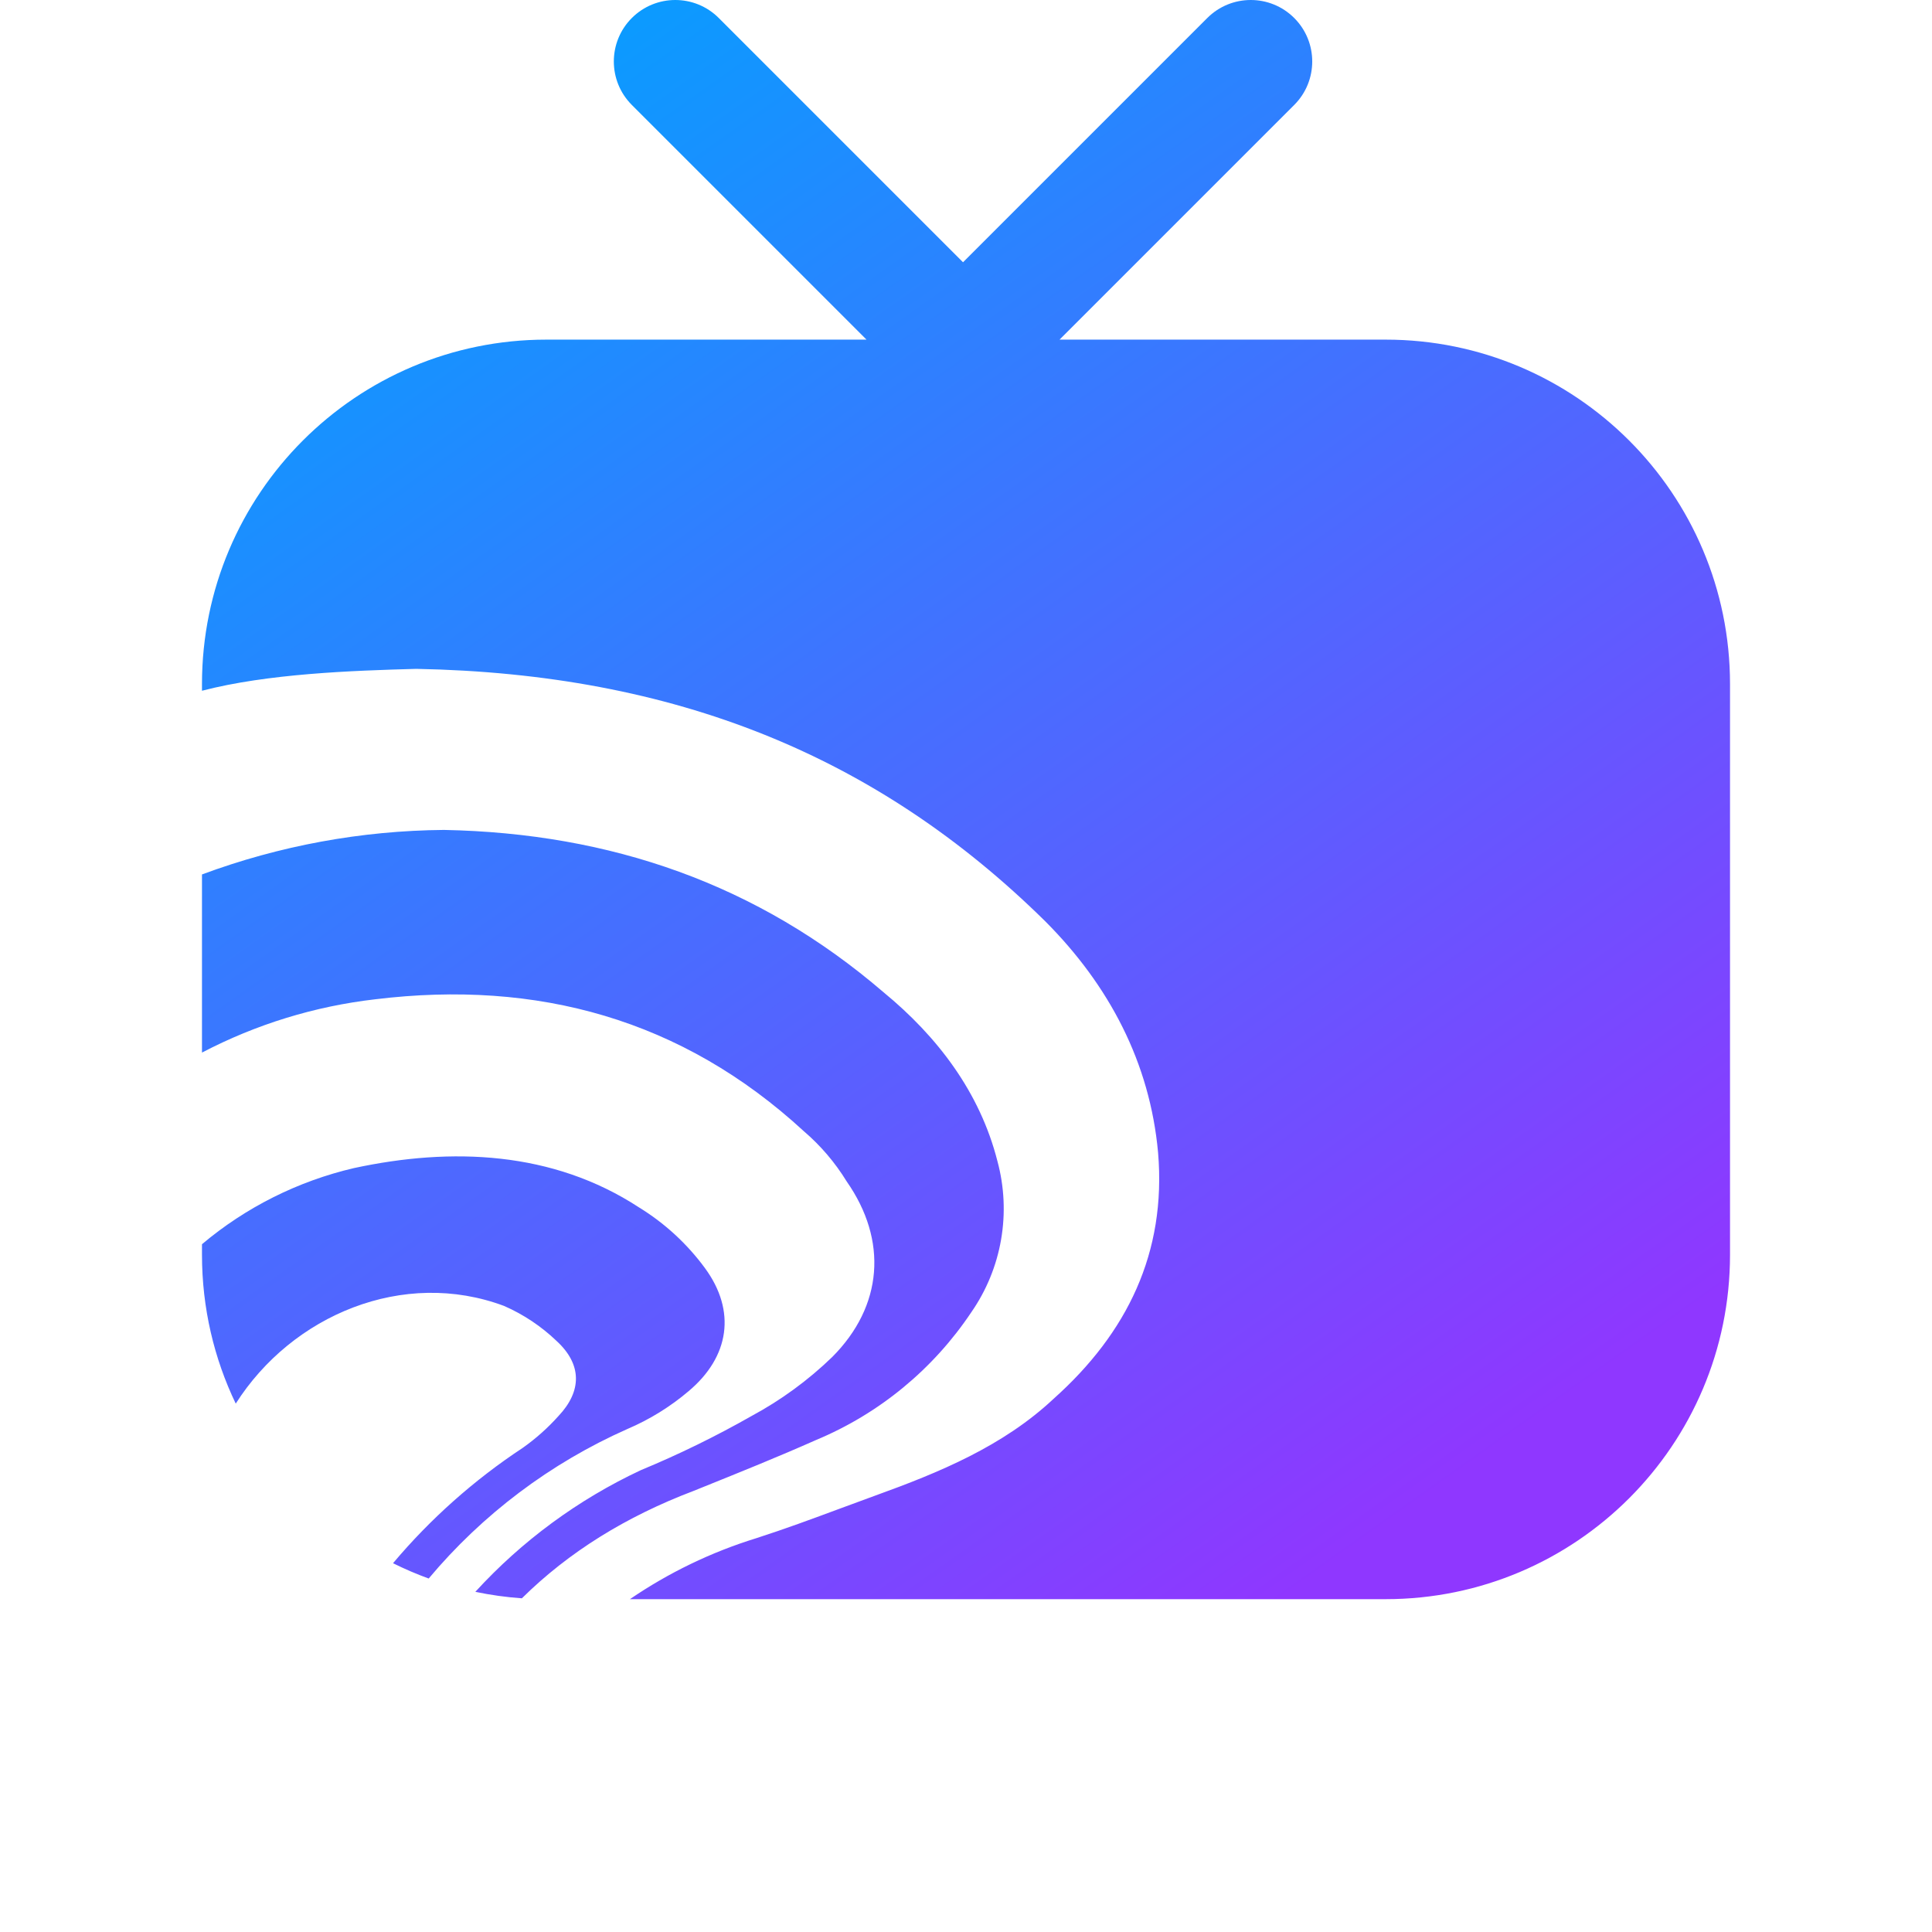 <svg width="220" height="220" viewBox="0 0 220 220" fill="none" xmlns="http://www.w3.org/2000/svg">
<path fill-rule="evenodd" clip-rule="evenodd" d="M147.376 2.05C144.642 -0.683 140.21 -0.683 137.476 2.05L109.662 29.865L81.847 2.05C79.114 -0.683 74.681 -0.683 71.948 2.05C69.214 4.784 69.214 9.216 71.948 11.95L98.672 38.674H62.223C40.561 38.674 23 56.234 23 77.897V78.657C30.474 76.709 40.066 76.365 47.405 76.164C76.807 76.721 99.876 86.028 119.041 104.926C126.295 112.205 130.941 120.99 131.873 131.257C132.828 142.651 128.347 151.803 119.973 159.284C114.206 164.691 106.941 167.678 99.688 170.298C98.32 170.794 96.985 171.289 95.663 171.779C92.49 172.956 89.392 174.105 86.113 175.159C80.967 176.749 76.124 179.097 71.73 182.1H157.777C179.439 182.1 197 164.539 197 142.877V77.897C197 56.234 179.439 38.674 157.777 38.674H120.652L147.376 11.95C150.109 9.216 150.109 4.784 147.376 2.05ZM59.426 182.002C64.784 176.711 71.306 172.684 78.966 169.777C79.312 169.637 79.658 169.498 80.004 169.358C84.306 167.625 88.617 165.889 92.918 163.979C100.113 160.984 106.267 155.919 110.609 149.42C112.325 146.948 113.481 144.127 113.994 141.157C114.508 138.187 114.367 135.139 113.581 132.23C111.588 124.381 106.752 118.038 100.607 112.988C86.278 100.67 69.531 94.872 50.554 94.505C41.142 94.584 31.82 96.301 23 99.574V119.86C29.145 116.644 35.839 114.583 42.747 113.788C61.139 111.547 77.65 116.03 91.521 128.802C93.442 130.444 95.091 132.377 96.411 134.529C101.11 141.253 100.55 148.724 94.769 154.523C92.028 157.174 88.933 159.437 85.573 161.247C81.503 163.562 77.291 165.621 72.963 167.413C65.801 170.77 59.409 175.488 54.127 181.264C55.854 181.626 57.623 181.875 59.426 182.002ZM23 142.877V141.681C27.991 137.478 33.92 134.502 40.309 133.011C51.396 130.624 62.935 131.063 72.773 137.494C75.7 139.293 78.25 141.641 80.279 144.408C83.848 149.27 83.087 154.499 78.4 158.425C76.314 160.195 73.972 161.642 71.453 162.717C62.661 166.613 54.929 172.455 48.816 179.749C47.424 179.242 46.068 178.66 44.755 178.005C49.007 172.954 53.984 168.525 59.538 164.863C61.022 163.811 62.382 162.598 63.592 161.247C66.279 158.403 66.279 155.366 63.385 152.703C61.648 151.037 59.626 149.686 57.413 148.714C45.949 144.421 33.267 149.729 26.844 159.832C24.38 154.7 23 148.95 23 142.877Z" fill="url(#paint0_linear_779_1313)"/>
<defs>
<linearGradient id="paint0_linear_779_1313" x1="25.81" y1="14.685" x2="145.13" y2="183.075" gradientUnits="userSpaceOnUse">
<stop stop-color="#00A3FF"/>
<stop offset="1" stop-color="#8F37FF"/>
</linearGradient>
</defs>
</svg>

